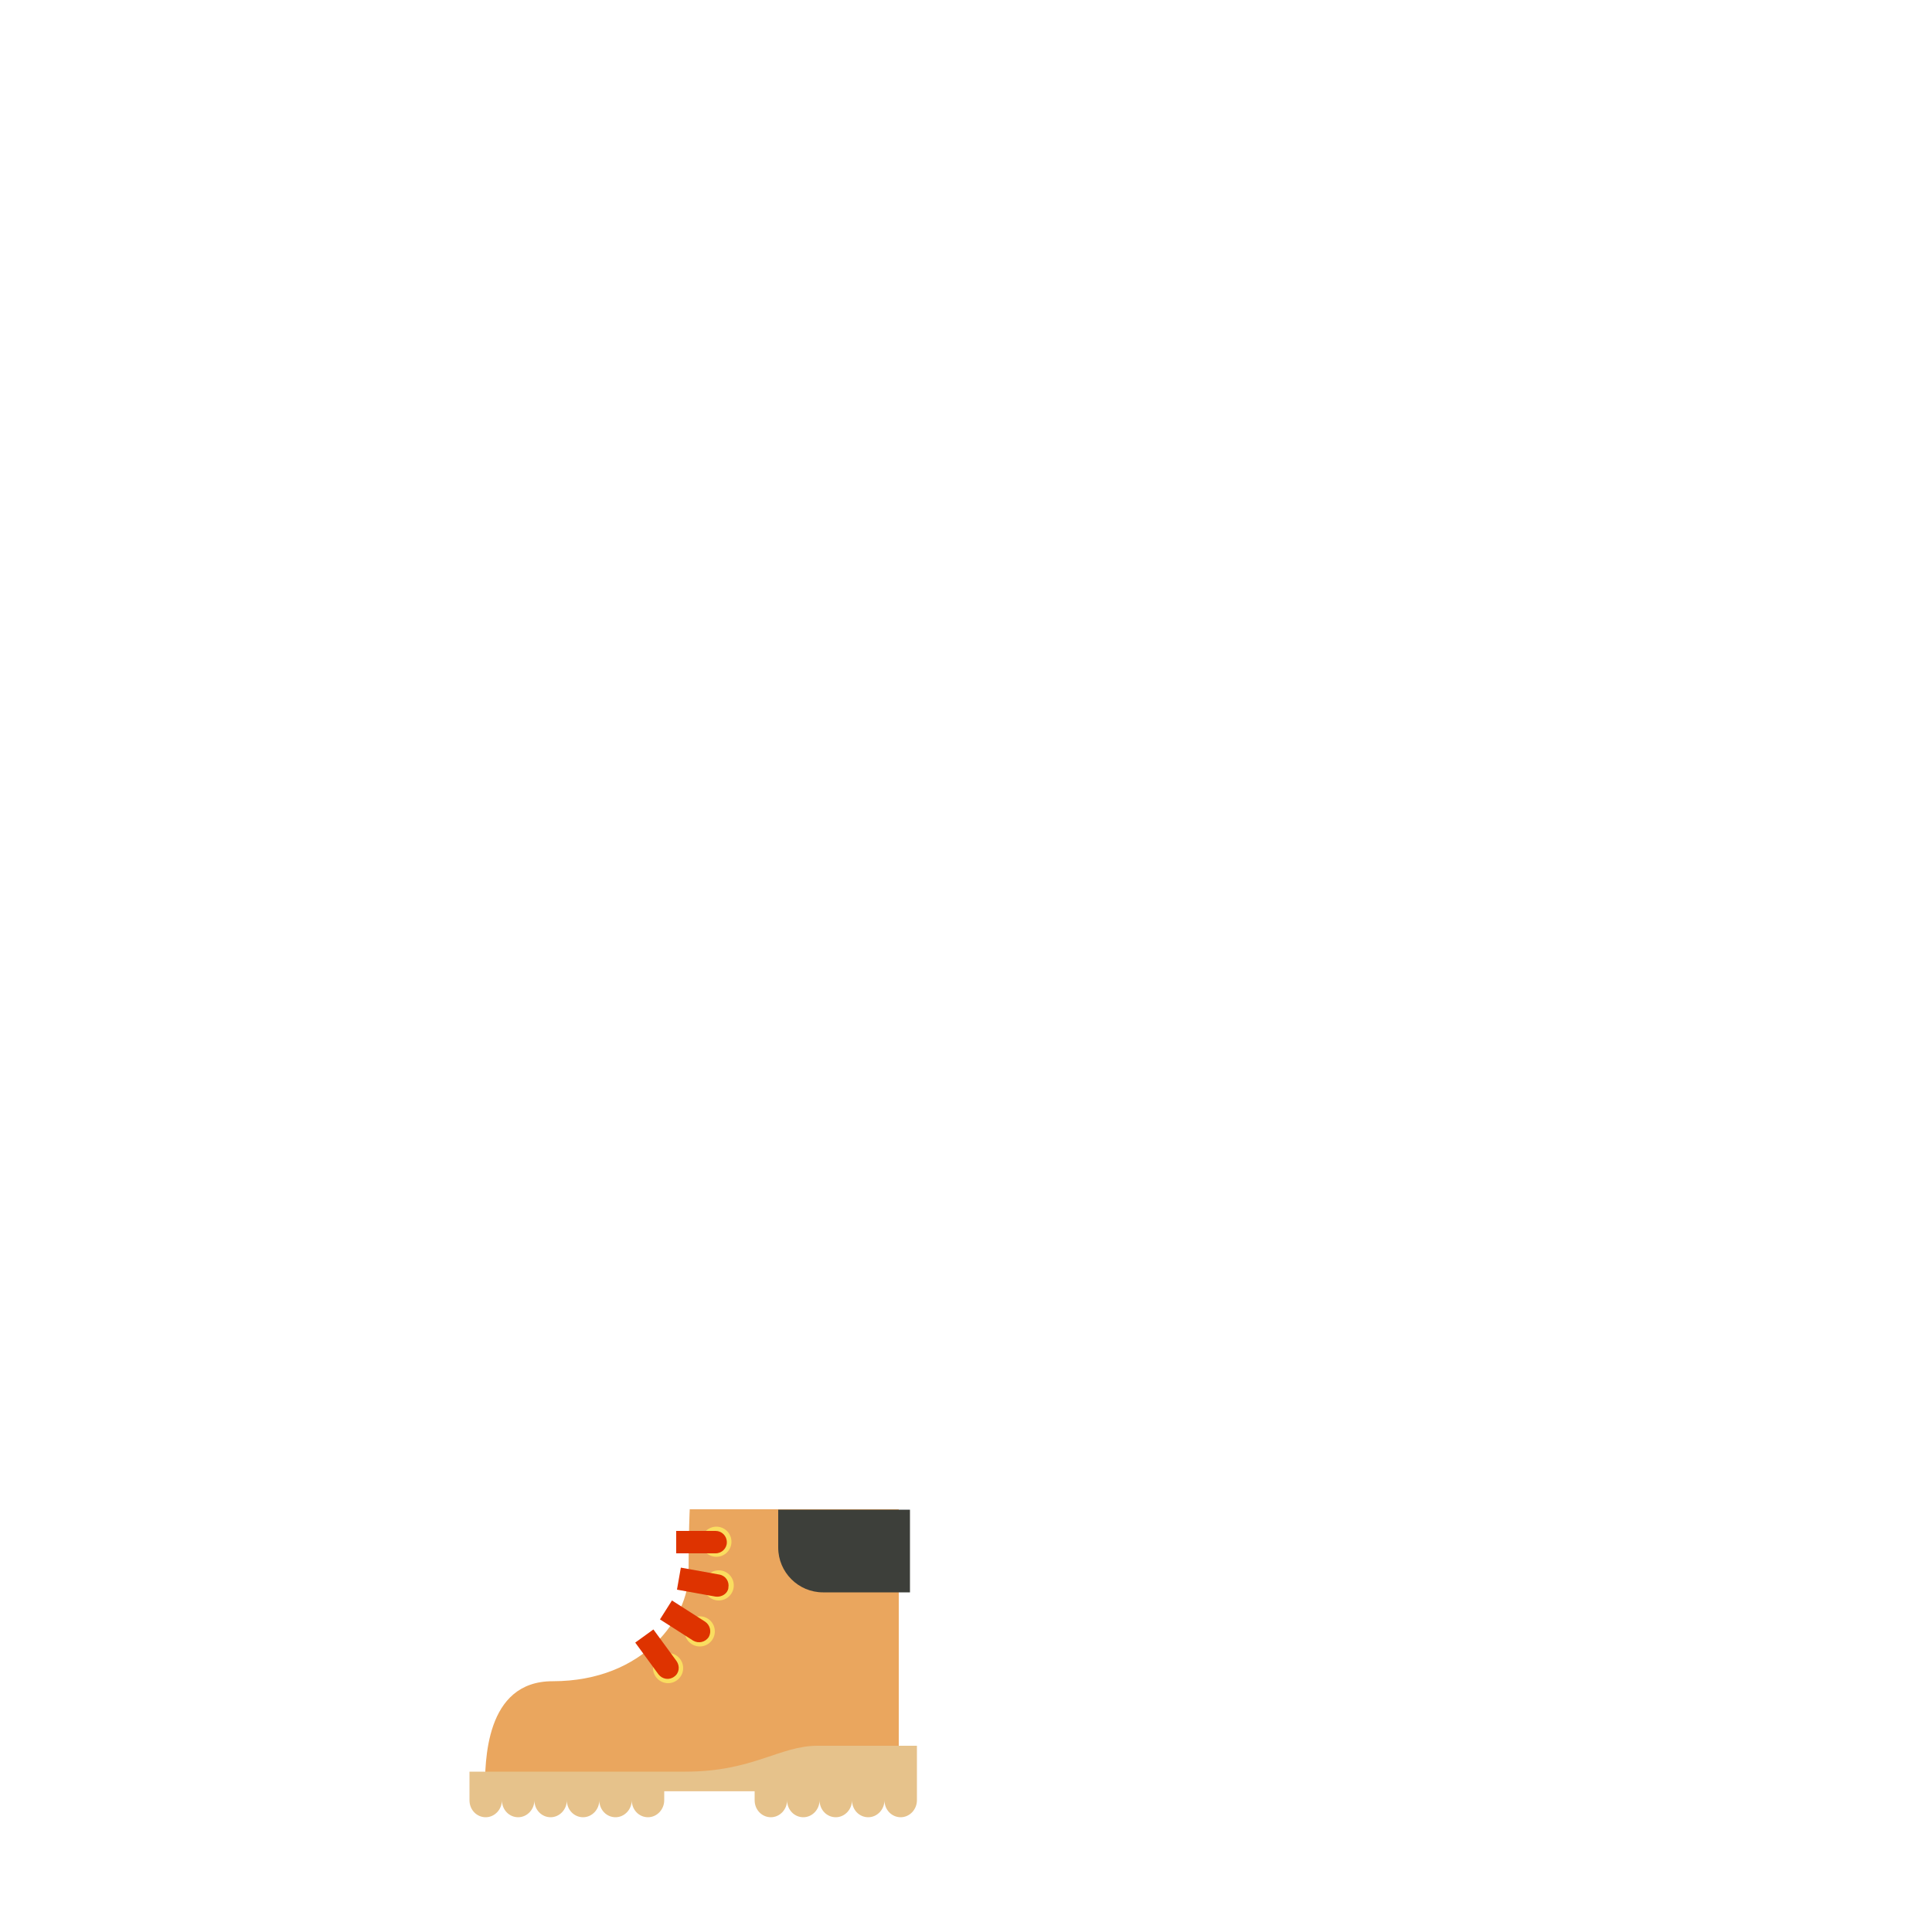 <?xml version="1.0" encoding="utf-8"?>
<!-- Generator: Adobe Illustrator 18.0.0, SVG Export Plug-In . SVG Version: 6.00 Build 0)  -->
<!DOCTYPE svg PUBLIC "-//W3C//DTD SVG 1.1//EN" "http://www.w3.org/Graphics/SVG/1.1/DTD/svg11.dtd">
<svg version="1.1" id="content" xmlns="http://www.w3.org/2000/svg" xmlns:xlink="http://www.w3.org/1999/xlink" x="0px" y="0px"
	 width="500px" height="500px" viewBox="0 0 500 500" enable-background="new 0 0 500 500" xml:space="preserve">
<rect id="position" display="none" fill="none" stroke="#000000" width="500" height="500"/>
<g>
	<g>
		<path fill="#EAA65E" d="M178.5,390.7c0,0-0.3,5.8-0.3,16.7s-11.3,27.7-35.2,27.7c-17.5,0-17.5,20.9-17.5,28.4h107.1v-72.9H178.5z"
			/>
		<g>
			<circle fill="#FADD60" cx="185.4" cy="399" r="3.9"/>
			<path fill="#DE3300" d="M185.2,402H175v-5.8h10.2c1.6,0,2.9,1.3,2.9,2.9v0.1C188.1,400.7,186.8,402,185.2,402z"/>
		</g>
		<g>
			<circle fill="#FADD60" cx="186" cy="410.3" r="3.9"/>
			<path fill="#DE3300" d="M185.2,413.2l-10-1.8l1-5.7l10,1.8c1.6,0.3,2.6,1.8,2.3,3.4l0,0.1C188.3,412.4,186.8,413.4,185.2,413.2z"
				/>
		</g>
		<g>
			<circle fill="#FADD60" cx="181.1" cy="422.2" r="3.9"/>
			<path fill="#DE3300" d="M179.4,424.6l-8.6-5.5l3.1-4.9l8.6,5.5c1.3,0.9,1.7,2.6,0.9,4l0,0C182.5,425,180.8,425.4,179.4,424.6z"/>
		</g>
		<g>
			<circle fill="#FADD60" cx="172.9" cy="431.7" r="3.9"/>
			<path fill="#DE3300" d="M170.4,433.3l-6-8.2l4.7-3.4l6,8.2c0.9,1.3,0.7,3.1-0.6,4l0,0C173.2,434.9,171.4,434.6,170.4,433.3z"/>
		</g>
		<path fill="#3D3F3A" d="M235.5,412.1H213c-6.4,0-11.6-5.2-11.6-11.6v-9.8h34.1V412.1z"/>
		<path fill="#E6C28B" d="M211.6,451.8c-9.9,0-16.7,6.7-34.2,6.7h-55.9v5v2.4c0,2.5,1.9,4.4,4.2,4.4s4.2-2,4.2-4.4
			c0,2.5,1.9,4.4,4.2,4.4c2.3,0,4.2-2,4.2-4.4c0,2.5,1.9,4.4,4.2,4.4c2.3,0,4.2-2,4.2-4.4c0,2.5,1.9,4.4,4.2,4.4s4.2-2,4.2-4.4
			c0,2.5,1.9,4.4,4.2,4.4s4.2-2,4.2-4.4c0,2.5,1.9,4.4,4.2,4.4c2.3,0,4.2-2,4.2-4.4v-2.4h23.4v2.4c0,2.5,1.9,4.4,4.2,4.4
			c2.3,0,4.2-2,4.2-4.4c0,2.5,1.9,4.4,4.2,4.4s4.2-2,4.2-4.4c0,2.5,1.9,4.4,4.2,4.4s4.2-2,4.2-4.4c0,2.5,1.9,4.4,4.2,4.4
			c2.3,0,4.2-2,4.2-4.4c0,2.5,1.9,4.4,4.2,4.4c2.3,0,4.2-2,4.2-4.4v-2.4v-5v-6.7C236.6,451.8,221.4,451.8,211.6,451.8z"/>
	</g>
</g>
</svg>
